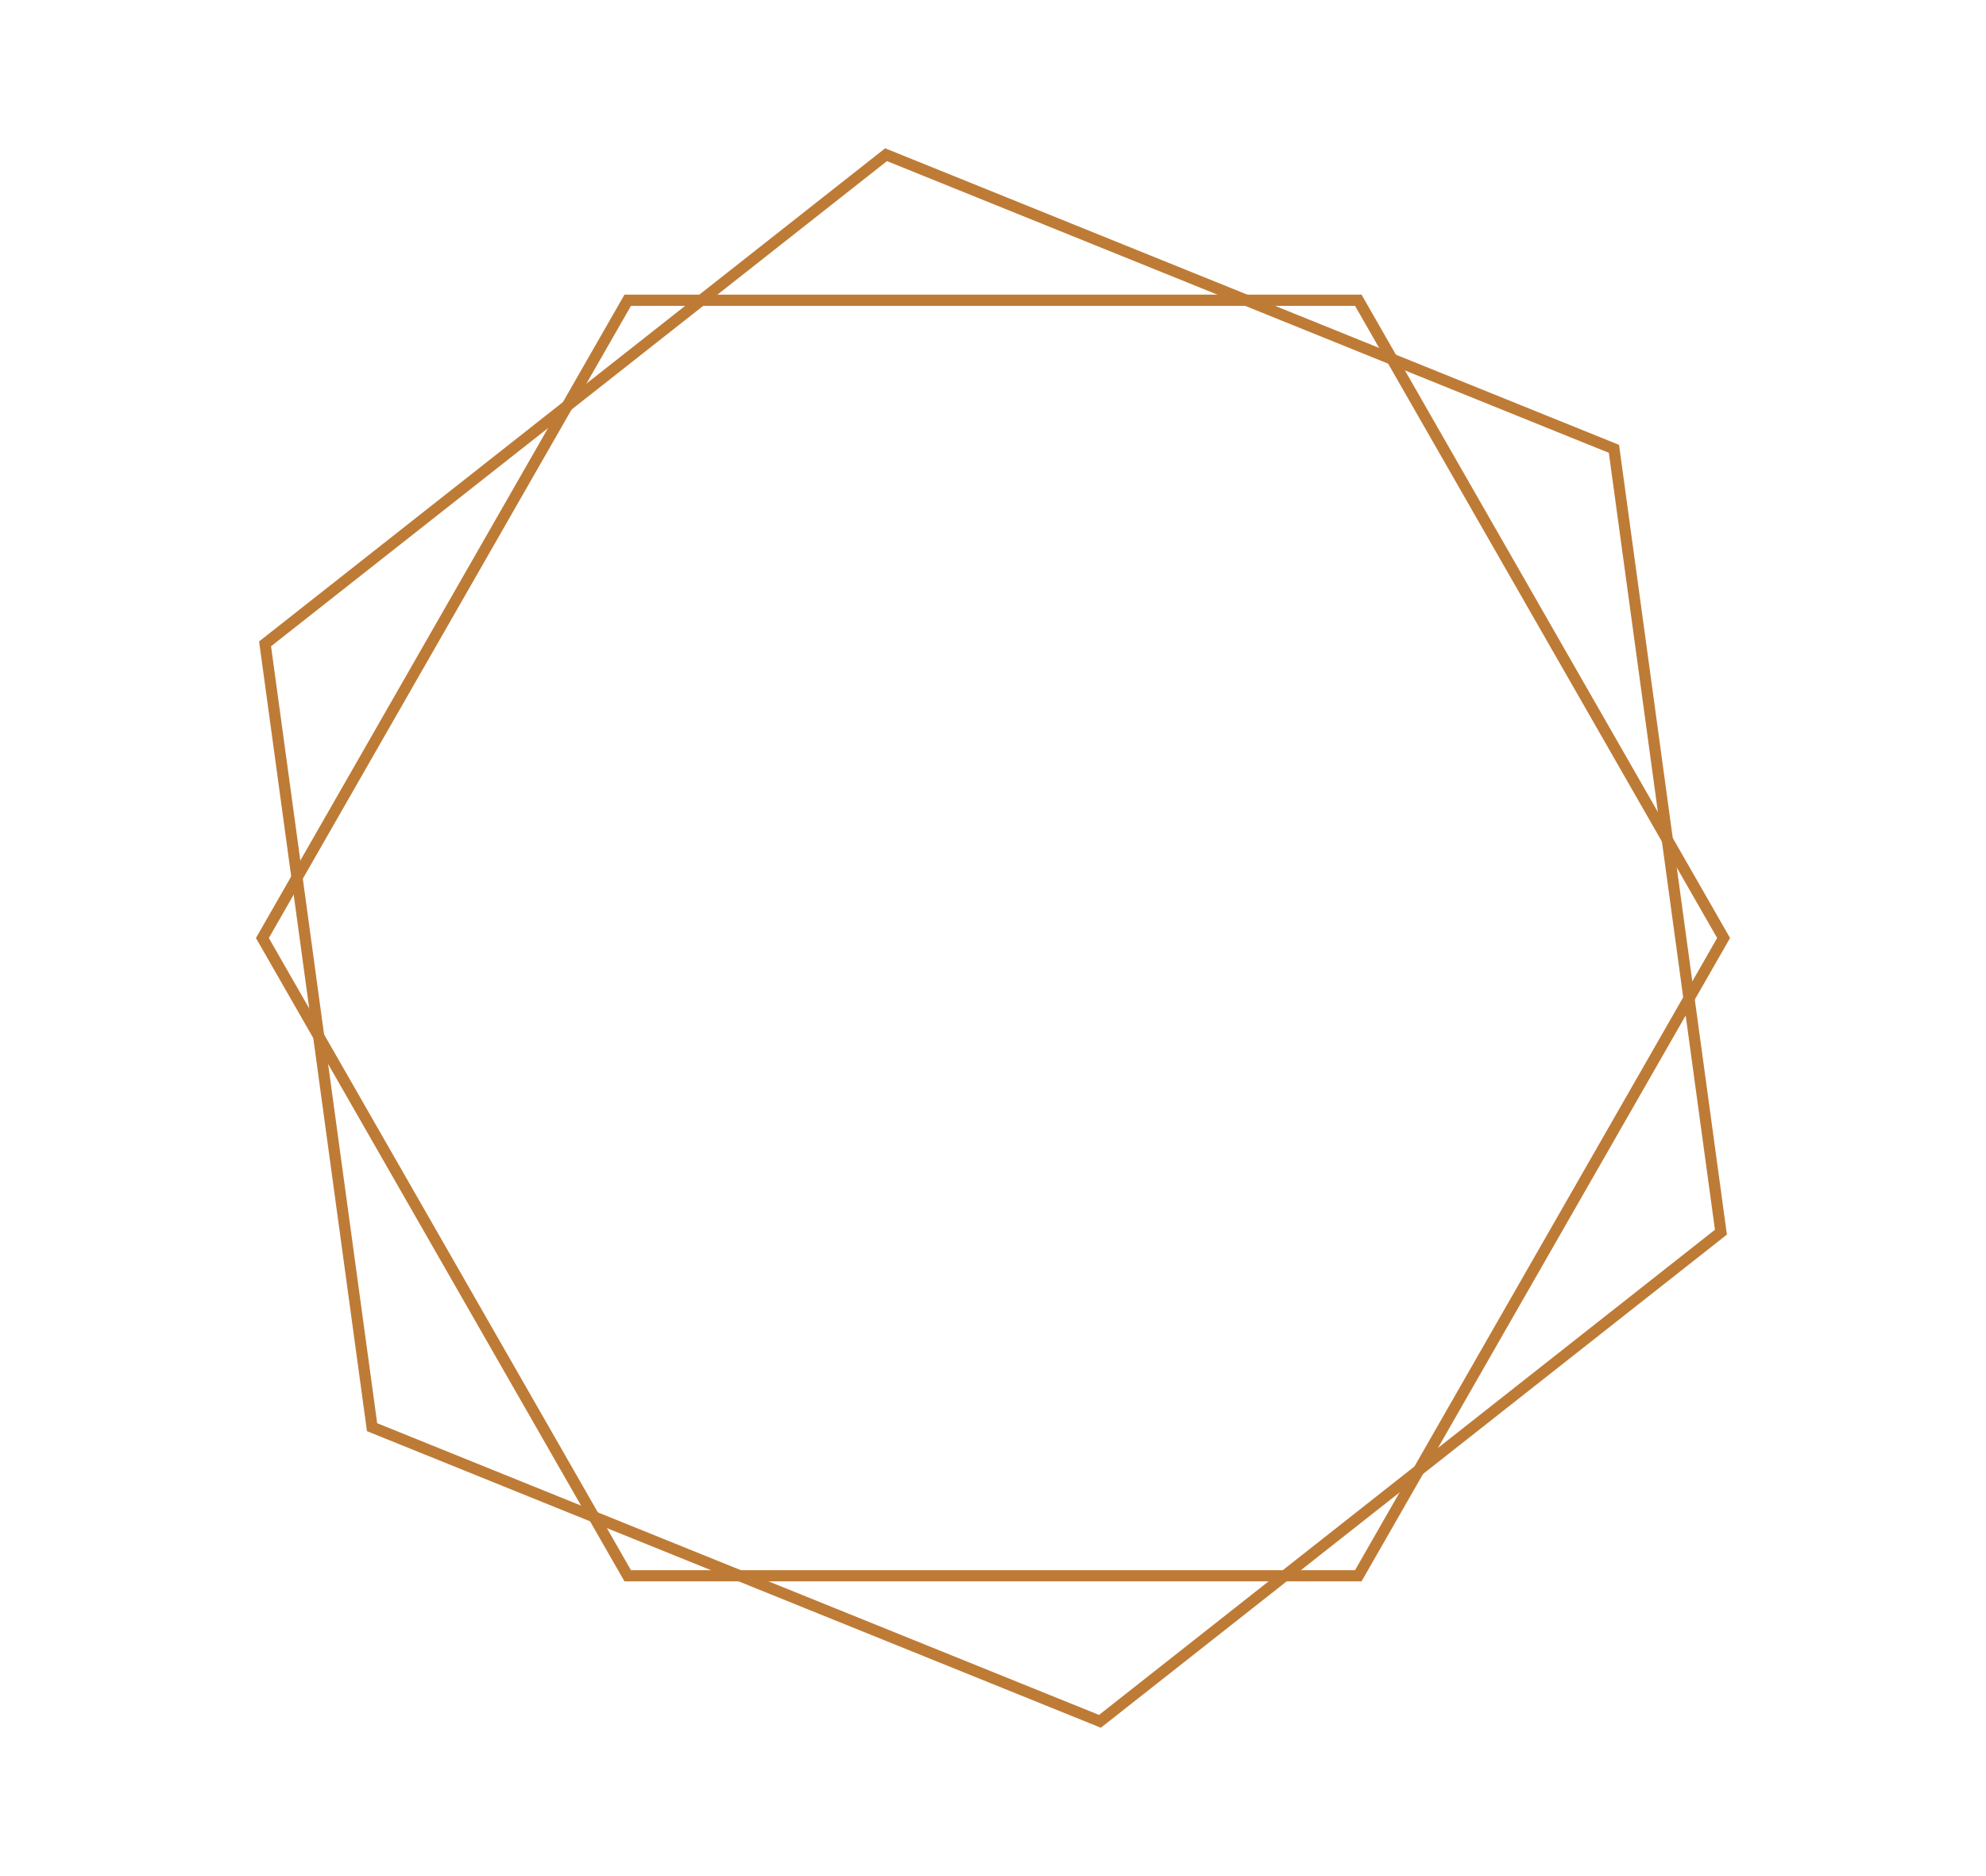 <svg xmlns="http://www.w3.org/2000/svg" width="532.023" height="502.451" viewBox="0 0 532.023 502.451">
  <g id="Group_82" data-name="Group 82" transform="translate(0)">
    <g id="Polygon_3" data-name="Polygon 3" transform="translate(68.564 78.915)" fill="none">
      <path d="M296.171,0l98.724,172.31-98.724,172.31H98.724L0,172.31,98.724,0Z" stroke="none"/>
      <path d="M 100.462 3 L 3.457 172.31 L 100.462 341.621 L 294.432 341.621 L 391.437 172.31 L 294.432 3 L 100.462 3 M 98.724 -3.0517578125e-05 L 296.171 -3.0517578125e-05 L 394.895 172.31 L 296.171 344.621 L 98.724 344.621 L -3.0517578125e-05 172.31 L 98.724 -3.0517578125e-05 Z" stroke="none" fill="#be7b36"/>
    </g>
    <g id="Polygon_2" data-name="Polygon 2" transform="translate(138.818) rotate(22)" fill="none">
      <path d="M318.065,0,424.086,185.284,318.065,370.569H106.022L0,185.284,106.022,0Z" stroke="none"/>
      <path d="M 107.761 3 L 3.456 185.284 L 107.761 367.569 L 316.325 367.569 L 420.63 185.284 L 316.325 3 L 107.761 3 M 106.022 0 L 318.065 0 L 424.086 185.284 L 318.065 370.569 L 106.021 370.569 L 0 185.284 L 106.022 0 Z" stroke="none" fill="#be7b36"/>
    </g>
  </g>
</svg>
